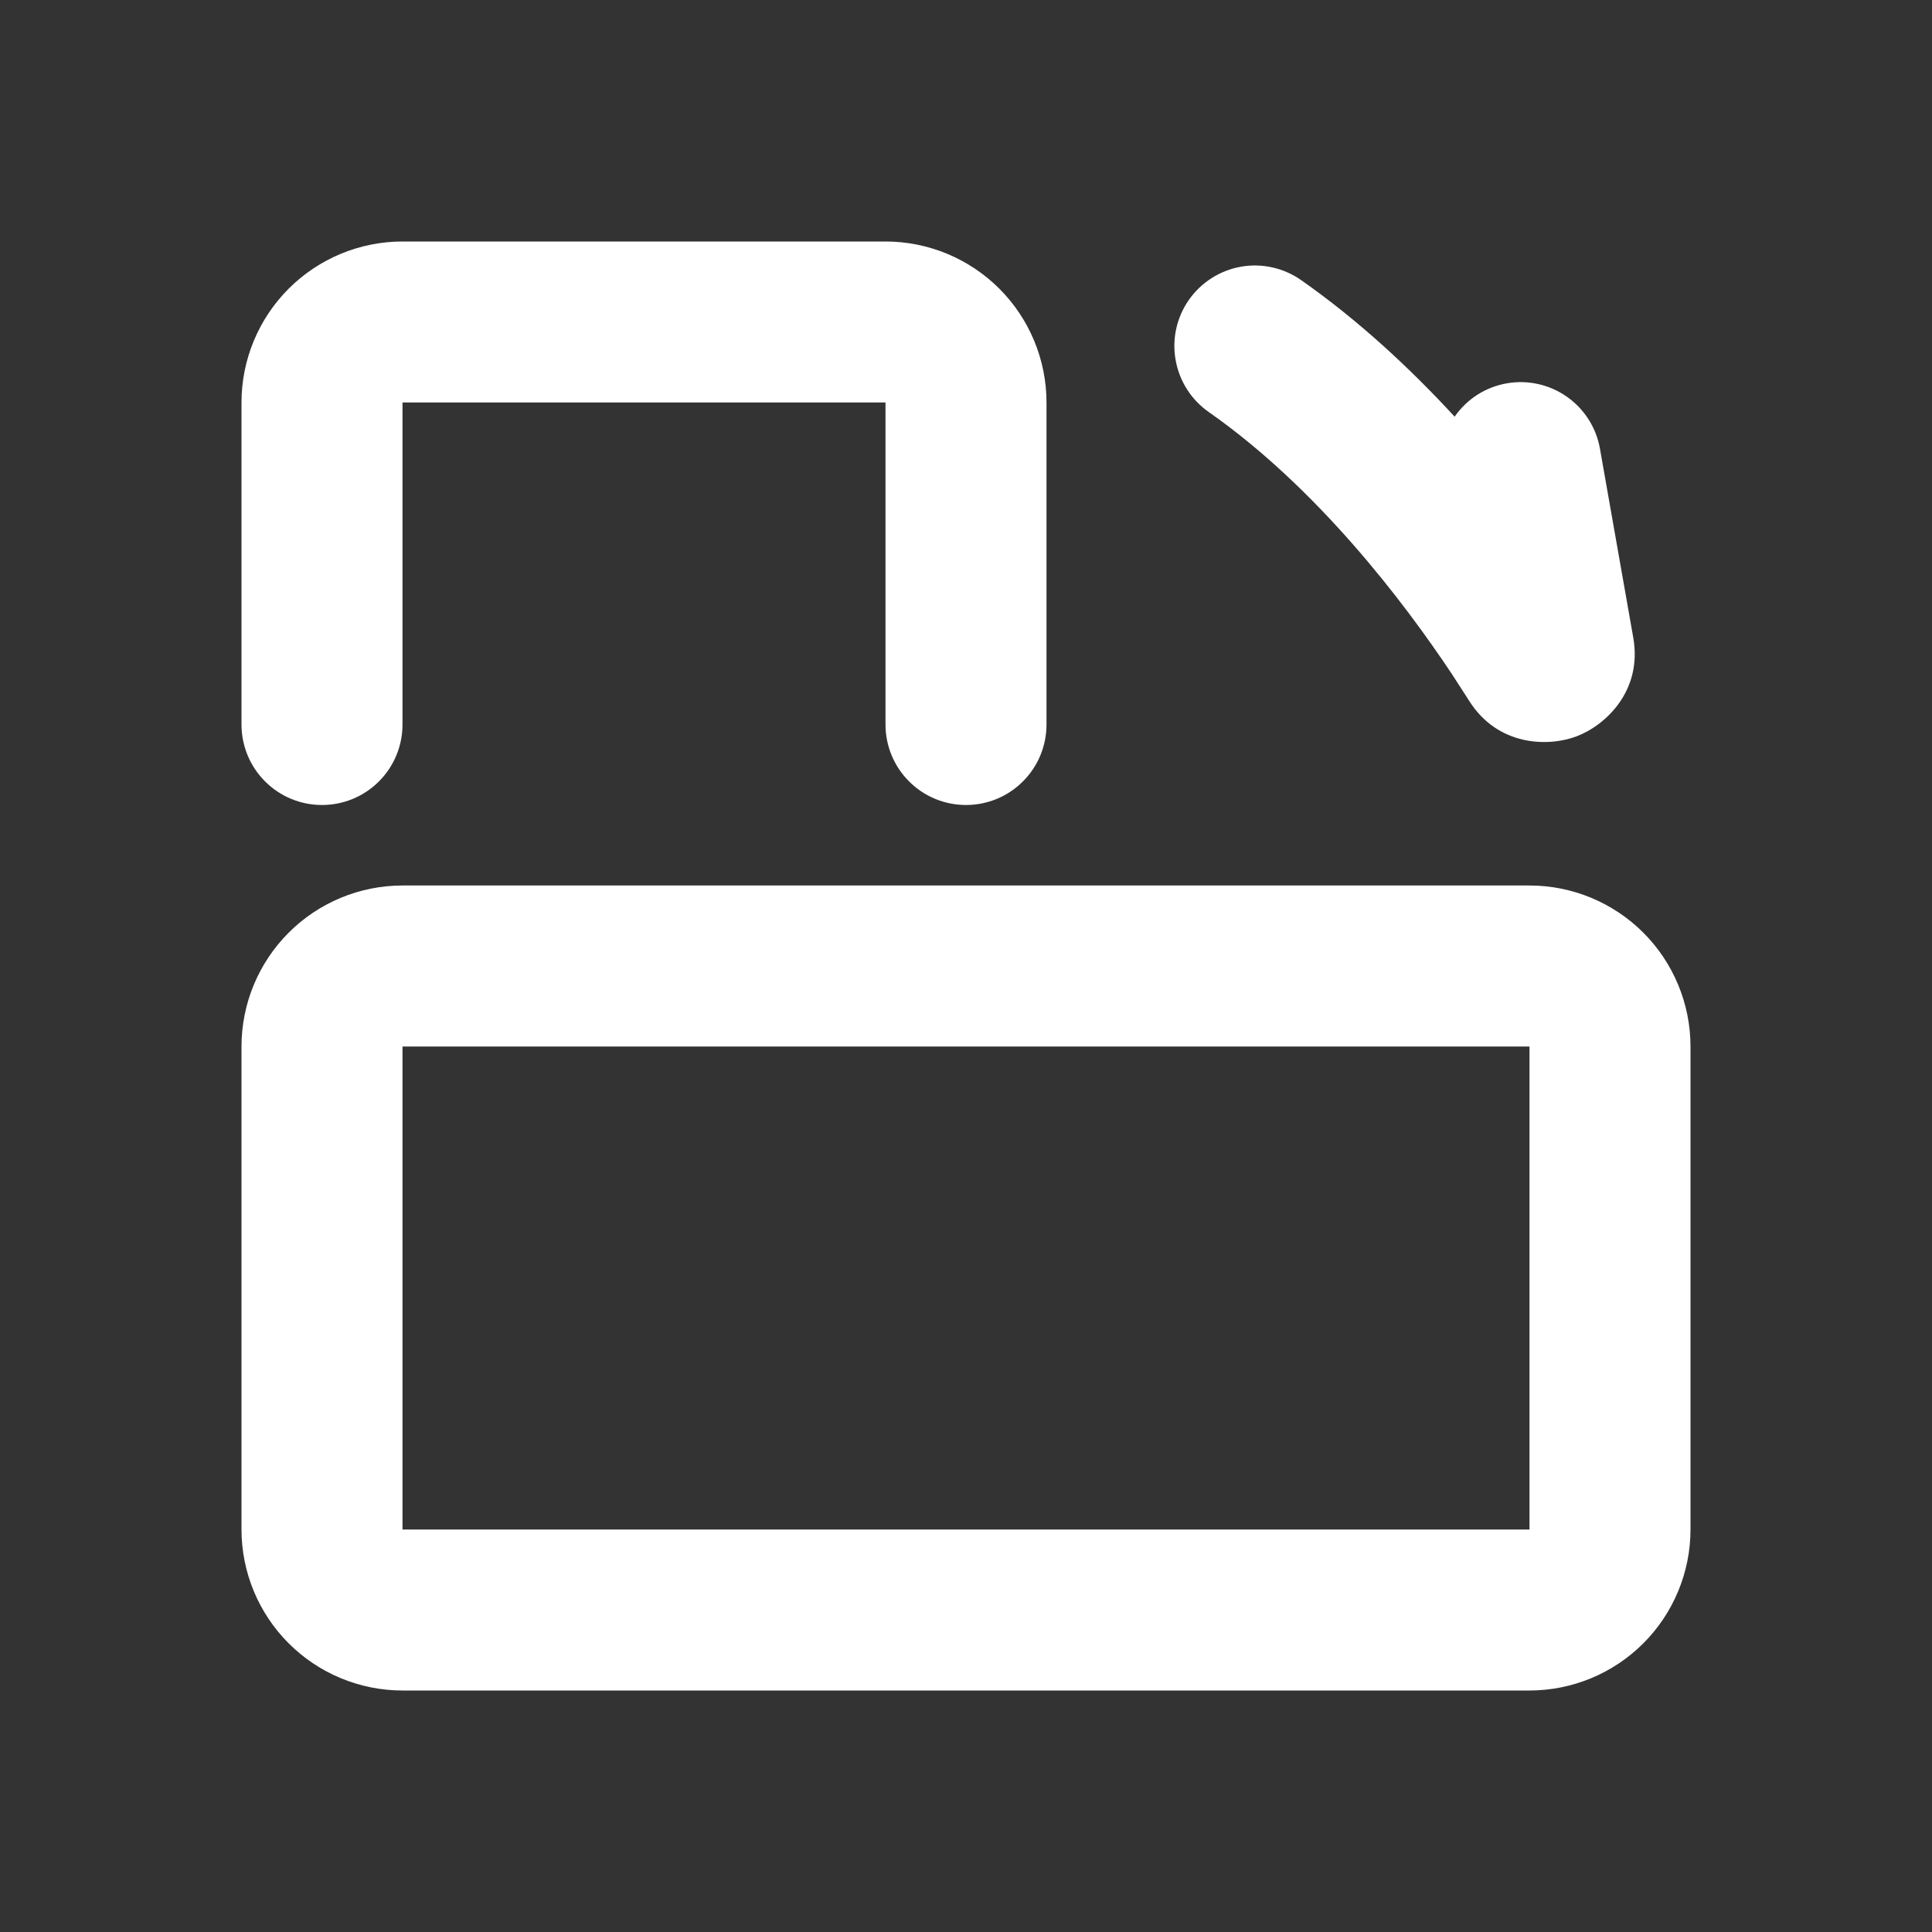 <svg width="24" height="24" viewBox="0 0 24 24" fill="none" xmlns="http://www.w3.org/2000/svg">
<rect x="0" y="0" width="24" height="24" fill="#333333" stroke="none"/>
<g id="mingcute:rotate-to-horizontal-line" clip-path="url(#clip0_95_3772)">
<g id="Group">
<path id="Vector" d="M3 5C3 4.47 3.211 3.961 3.586 3.586C3.961 3.211 4.47 3 5 3H11C11.53 3 12.039 3.211 12.414 3.586C12.789 3.961 13 4.47 13 5V9C13 9.265 12.895 9.52 12.707 9.707C12.52 9.895 12.265 10 12 10C11.735 10 11.48 9.895 11.293 9.707C11.105 9.52 11 9.265 11 9V5H5V9C5 9.265 4.895 9.52 4.707 9.707C4.52 9.895 4.265 10 4 10C3.735 10 3.48 9.895 3.293 9.707C3.105 9.52 3 9.265 3 9V5ZM18.717 4.762C18.978 4.716 19.247 4.776 19.464 4.928C19.681 5.08 19.829 5.312 19.875 5.573L20.289 7.921C20.406 8.586 19.939 9.013 19.585 9.147C19.232 9.281 18.605 9.27 18.25 8.705L18.035 8.372C17.433 7.467 16.361 6.06 15.015 5.118C14.798 4.966 14.65 4.734 14.604 4.472C14.557 4.211 14.617 3.942 14.769 3.725C14.921 3.508 15.153 3.36 15.415 3.313C15.676 3.267 15.945 3.327 16.162 3.479C16.879 3.981 17.52 4.579 18.07 5.176C18.145 5.068 18.241 4.975 18.352 4.904C18.463 4.833 18.587 4.785 18.717 4.762ZM3 19C3 19.53 3.211 20.039 3.586 20.414C3.961 20.789 4.47 21 5 21H19C19.53 21 20.039 20.789 20.414 20.414C20.789 20.039 21 19.53 21 19V13C21 12.47 20.789 11.961 20.414 11.586C20.039 11.211 19.53 11 19 11H5C4.47 11 3.961 11.211 3.586 11.586C3.211 11.961 3 12.47 3 13V19ZM5 19V13H19V19H5Z" fill="white"/>
</g>
</g>
<defs>
<clipPath id="clip0_95_3772">
<rect width="24" height="24" fill="white"/>
</clipPath>
</defs>
</svg>
